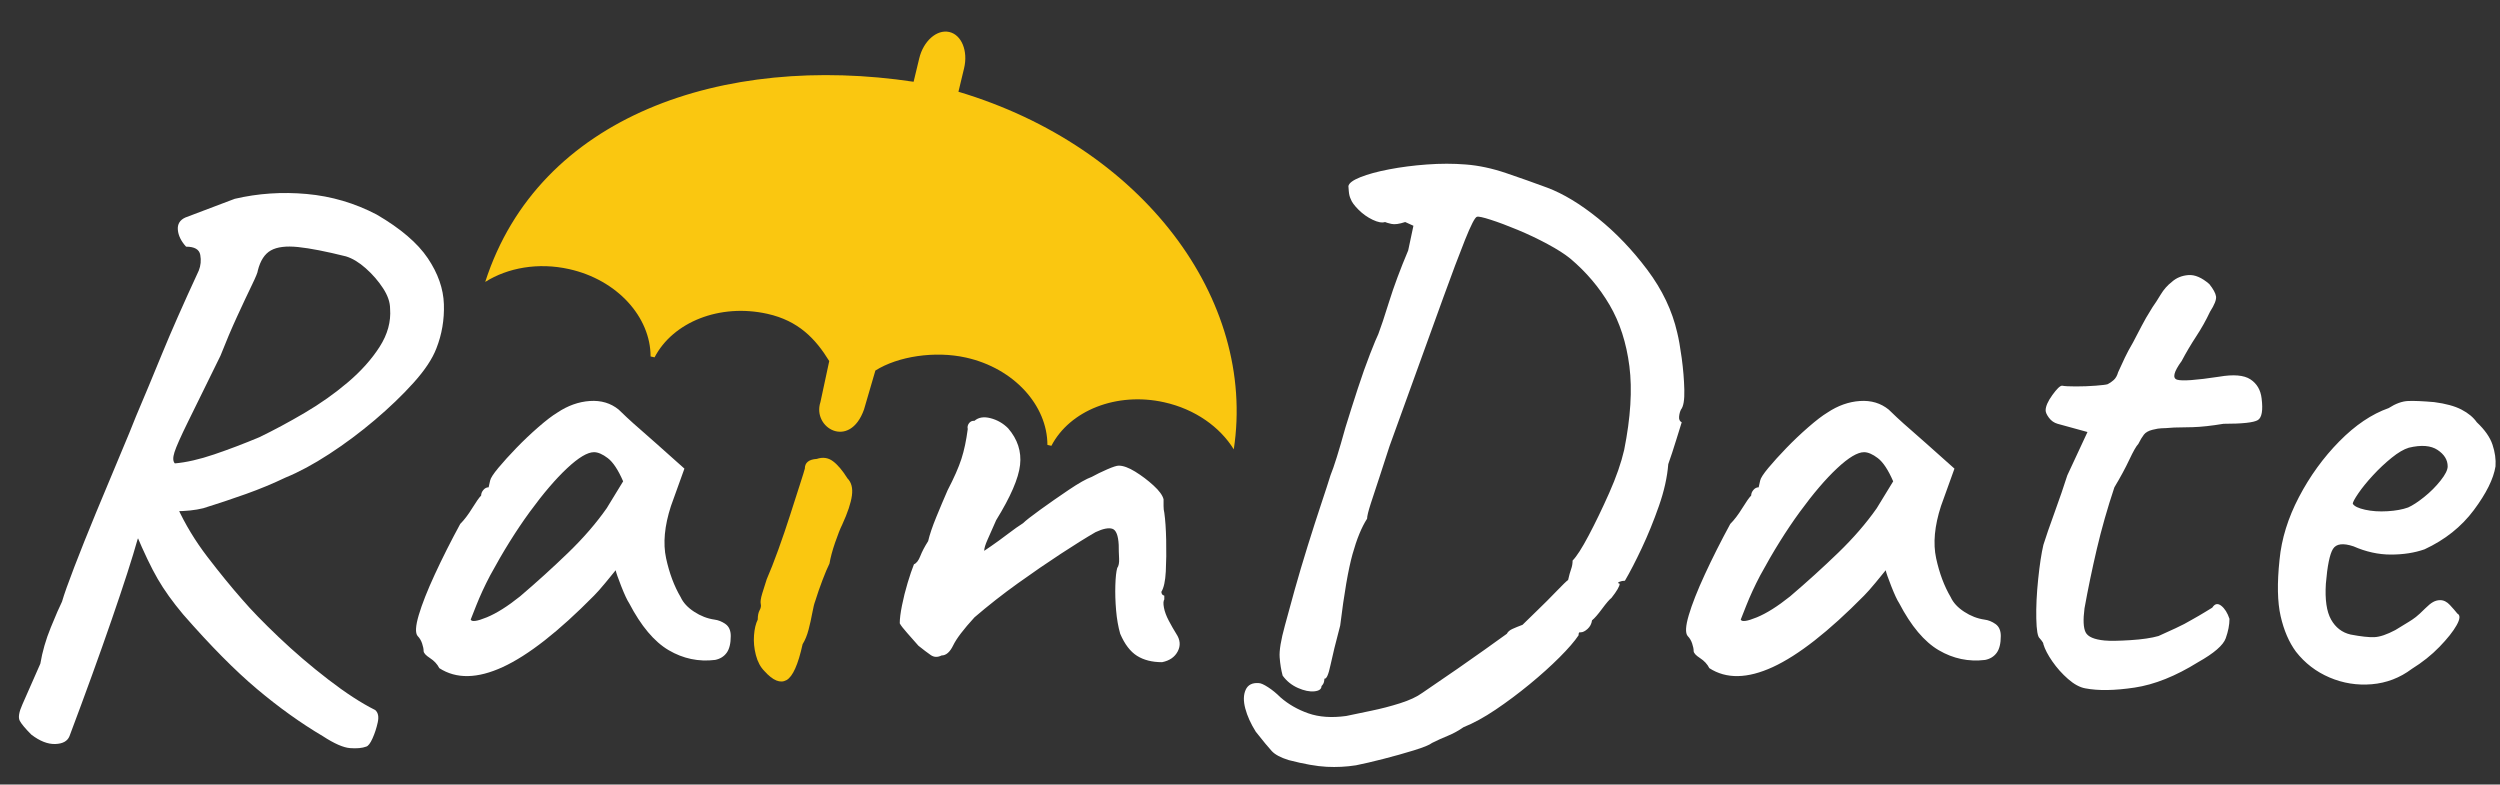 <svg viewBox="57.887 210.224 458.313 143.829" fill="#FAC710" xmlns="http://www.w3.org/2000/svg">
    <rect x="57.887" y="210.224" width="458.313" height="143.829" fill="#333333" stroke="none"/>
    <path d="m233.592 227.043 1.034-4.296c.763-3.174-.457-6.157-2.726-6.663-2.27-.506-4.728 1.657-5.491 4.831l-1.034 4.297c-34.884-5.225-68.727 6.224-78.535 36.696 4.14-2.605 9.715-3.614 15.382-2.35 8.82 1.965 14.924 8.777 14.935 16.012l.731.163c3.345-6.44 11.906-9.935 20.686-7.977 5.684 1.266 8.807 4.551 11.333 8.66l-1.613 7.515c-1.569 4.735 5.355 8.76 7.987 1.366l2.085-7.143c4.142-2.62 10.922-3.646 16.603-2.38 8.82 1.966 14.923 8.778 14.935 16.013l.73.163c3.346-6.44 11.906-9.935 20.687-7.978 5.67 1.265 10.219 4.533 12.748 8.63 4.185-27.549-16.735-55.48-50.477-65.559Z"/>
    <path d="M70.627 345.181q-.548 1.37-2.603 1.439-2.055.068-4.384-1.713-1.644-1.644-2.124-2.534-.479-.891.48-3.014.959-2.124 3.288-7.467.548-3.288 1.918-6.644 1.37-3.357 2.055-4.727.548-1.918 2.26-6.37 1.713-4.453 3.973-9.933 2.261-5.48 4.316-10.343 2.055-4.864 3.014-7.33 2.329-5.48 4.795-11.508 2.466-6.028 6.713-15.207.548-1.37.274-2.877-.274-1.507-2.603-1.507-1.37-1.507-1.507-3.082-.137-1.576 1.37-2.261l9.042-3.425q6.439-1.507 13.22-.89 6.782.616 12.81 3.767 6.576 3.836 9.384 8.015 2.809 4.178 2.946 8.425.137 4.247-1.37 8.083-1.096 2.877-4.179 6.302-3.082 3.425-7.124 6.85-4.041 3.425-8.357 6.234-4.315 2.808-8.014 4.315-3.425 1.644-7.261 3.014-3.836 1.37-7.809 2.603-2.192.548-5.206.548-3.014 0-4.521-.548l-2.329 5.754q-1.37 4.932-4.727 14.659-3.356 9.727-7.74 21.372Zm54.389 1.918q-1.096.411-2.946.274-1.849-.137-5-2.192-6.028-3.562-12.056-8.631-6.028-5.069-13.563-13.7-2.877-3.425-4.658-6.507-1.781-3.083-3.973-8.289l-1.918-7.398 4.247-2.466 5.206 4.932q2.192 4.795 5.548 9.179 3.357 4.384 6.371 7.809 2.466 2.877 6.713 6.919 4.247 4.041 9.042 7.74t8.631 5.617q.822.685.479 2.261-.342 1.575-.959 2.945-.616 1.37-1.164 1.507Zm-35.072-51.923q3.151-.274 7.192-1.644 4.042-1.37 8.289-3.151 3.973-1.918 8.288-4.452 4.316-2.535 7.946-5.617 3.631-3.083 5.823-6.508 2.192-3.425 1.918-6.987 0-1.781-1.302-3.767-1.301-1.987-3.151-3.631-1.849-1.644-3.63-2.192-5.48-1.37-8.768-1.712-3.288-.343-5.001.616-1.712.959-2.397 3.699 0 .411-1.096 2.672-1.096 2.26-2.672 5.685-1.575 3.425-3.082 7.261l-5.96 12.125q-1.986 4.041-2.466 5.548-.479 1.507.069 2.055Zm48.479 37.538q-.548-1.096-1.713-1.849-1.164-.754-1.164-1.302t-.274-1.37q-.274-.822-.822-1.37-.685-.822.205-3.836.891-3.014 2.946-7.466 2.055-4.453 4.658-9.248 1.096-1.096 2.192-2.877 1.096-1.781 1.644-2.329 0-.548.411-1.027.411-.48.959-.48l.274-1.233q.137-.685 1.507-2.329 1.37-1.644 3.288-3.63 1.918-1.987 4.041-3.836 2.124-1.85 3.494-2.672 2.877-1.918 5.959-2.123 3.083-.206 5.275 1.575.411.411 1.507 1.439 1.096 1.027 2.603 2.329 1.507 1.301 2.877 2.534l5.069 4.521-2.466 6.85q-1.781 5.48-.891 9.59.891 4.11 2.672 7.124.685 1.507 2.466 2.672 1.781 1.164 3.699 1.438 1.096.137 2.055.822.959.685.959 2.192 0 2.055-.754 3.083-.753 1.027-2.123 1.301-4.521.548-8.494-1.781-3.973-2.329-7.261-8.631-.548-.822-1.439-3.082-.89-2.261-1.027-2.946-.548.685-1.85 2.261-1.301 1.575-2.123 2.397-9.727 9.864-16.714 13.084-6.987 3.219-11.645.205Zm5.754-8.905q.274.685 2.945-.411 2.672-1.096 6.097-3.836 4.658-3.973 8.836-8.014 4.179-4.042 7.056-8.152l3.014-4.932q-1.37-3.151-2.809-4.247-1.438-1.096-2.534-1.096-1.781 0-4.932 2.946-3.151 2.945-6.85 8.014-3.699 5.069-7.261 11.645-1.507 2.877-2.535 5.48l-1.027 2.603Z"
          style="fill:#fff;pointer-events:none"/>
    <path d="M198.035 333.262q-1.096-1.096-1.576-2.945-.479-1.85-.342-3.631.137-1.781.685-2.877 0-1.096.342-1.712.343-.617.206-1.165-.137-.548.274-1.918.411-1.37.822-2.603.959-2.192 2.123-5.411 1.165-3.22 2.192-6.439 1.028-3.22 1.781-5.549.754-2.329.891-2.877 0-1.644 2.192-1.781 1.644-.548 2.945.411 1.302.959 2.672 3.151 1.096 1.096.822 3.151-.274 2.055-1.781 5.343-.548 1.096-1.302 3.288-.753 2.192-1.027 3.836-.548 1.096-1.302 3.083-.753 1.986-1.301 3.767-.274.685-.548 2.192-.274 1.507-.685 3.083-.411 1.575-1.096 2.671-1.233 5.617-2.946 6.576-1.712.959-4.041-1.644Zm13.837-55.348q-.959-.822-1.576-2.26-.616-1.439-.753-2.603-.137-1.165.274-1.302 1.233-.548 2.534-2.808 1.302-2.261 1.576-4.042.137-.548.548-1.096.411-.548.959-.685 1.644-1.096 3.699-.205 2.055.89 3.425 3.082 1.233 2.603.685 4.658t-3.014 5.069q-2.055 2.74-4.247 3.151-2.192.411-4.11-.959Z"
          style="fill:#fac710;pointer-events:none"/>
    <path d="M270.92 331.618q-2.74 0-4.589-1.164-1.85-1.165-3.083-4.042-.548-1.918-.753-4.315-.206-2.398-.137-4.59.068-2.192.342-3.151.411-.548.343-1.781-.069-1.233-.069-2.466-.137-2.603-1.164-2.945-1.028-.343-3.083.616-2.603 1.507-6.37 3.973-3.768 2.466-7.878 5.412-4.11 2.945-7.946 6.233-3.014 3.288-3.904 5.138-.891 1.849-2.124 1.849-1.096.548-1.986-.068-.891-.617-2.261-1.713-.959-1.096-2.055-2.329t-1.37-1.781q0-1.233.411-3.288.411-2.055 1.028-4.11.616-2.055 1.164-3.425.685-.274 1.165-1.507.479-1.233 1.438-2.74.411-1.781 1.507-4.452 1.096-2.672 2.055-4.864 1.781-3.425 2.535-5.754.753-2.329 1.164-5.48-.137-.548.206-1.027.342-.48.89-.48h.137q1.096-.959 2.946-.479 1.849.479 3.219 1.849 2.603 3.014 2.192 6.713-.411 3.699-4.384 10.138-.959 2.192-1.575 3.562-.617 1.37-.617 2.055l1.302-.89q1.301-.891 3.014-2.192 1.712-1.302 2.808-1.987.685-.685 3.151-2.466 2.466-1.781 5.206-3.63 2.74-1.85 4.247-2.398 1.233-.685 2.809-1.37 1.575-.685 2.123-.685 1.233 0 3.014 1.096 1.781 1.096 3.357 2.535 1.575 1.438 1.849 2.534v1.233q0 .685.137 1.233.274 1.918.343 5.001.068 3.082-.069 5.754-.137 2.671-.822 3.767l.069.274q.068.274.479.411v.685q-.274.411-.068 1.507.205 1.096.89 2.398.685 1.301 1.37 2.397 1.096 1.644.274 3.22-.822 1.575-2.877 1.986Zm35.534 18.906q-2.603.411-5.343.274-2.74-.137-6.987-1.233-2.192-.685-3.083-1.644-.89-.959-2.945-3.562-1.37-2.192-1.918-4.247-.548-2.055.068-3.425.617-1.37 2.398-1.233.548 0 1.712.754 1.165.753 2.261 1.849 2.192 1.918 5.137 2.946 2.946 1.027 6.919.479 1.918-.411 4.589-.959 2.672-.548 5.275-1.37 2.603-.822 4.11-1.918 7.261-4.932 11.371-7.877l4.11-2.946q.274-.548 1.027-.89.754-.343 1.85-.754.822-.822 2.671-2.603 1.85-1.781 3.562-3.562 1.713-1.781 2.124-2.055.274-1.233.548-1.986.274-.754.274-1.576 1.096-1.096 2.945-4.589 1.85-3.494 3.768-7.809 1.918-4.316 2.74-7.878 1.781-8.905.959-15.344t-3.631-11.234q-2.808-4.795-7.192-8.494-1.507-1.233-4.179-2.671-2.671-1.439-5.48-2.603-2.808-1.165-4.932-1.85-2.123-.685-2.534-.548-.548.137-2.192 4.247-1.644 4.11-3.973 10.549l-4.932 13.632-4.932 13.631q-.822 2.603-1.781 5.48-.959 2.877-1.644 5.001-.685 2.123-.685 2.808-1.507 2.329-2.672 6.508-1.164 4.178-2.26 13.083-1.233 4.658-1.781 7.261-.548 2.603-1.096 2.466l-.069.48q-.068.479-.479.89 0 .822-1.302.959-1.301.137-3.014-.616-1.712-.754-2.808-2.261-.411-1.507-.548-3.356-.137-1.85.959-5.823.685-2.603 1.781-6.507 1.096-3.905 2.397-8.083 1.302-4.179 2.466-7.672 1.165-3.494 1.713-5.275.959-2.329 2.74-8.768 1.096-3.562 2.26-7.124 1.165-3.562 2.261-6.37 1.096-2.809 1.507-3.631.685-1.781 1.986-5.959 1.302-4.179 3.494-9.385l.959-4.521-1.507-.685q-1.644.548-2.535.343-.89-.206-1.164-.343-.822.274-2.261-.411-1.438-.685-2.603-1.849-1.164-1.165-1.438-1.987-.274-.548-.343-1.438l-.068-.891q.137-.822 2.192-1.644t5.274-1.438q3.22-.617 6.919-.891 3.699-.274 7.124 0 3.562.274 7.398 1.576 3.836 1.301 7.535 2.671 4.384 1.644 9.316 5.617t9.042 9.453q4.11 5.48 5.48 11.508.411 1.644.822 4.658.411 3.014.479 5.823.069 2.808-.616 3.63-.274.548-.343 1.302-.068.753.48 1.027-.137.411-.959 3.083-.822 2.671-1.507 4.589-.274 3.562-1.713 7.672-1.438 4.11-3.151 7.741-1.712 3.63-3.082 5.959-.548 0-1.028.206-.479.205.069.342 0 .685-1.507 2.603-.548.411-1.713 1.987-1.164 1.575-1.849 2.123-.137.959-.822 1.576-.685.616-1.233.616h-.206q-.205 0-.205.548-1.096 1.644-3.494 4.042-2.397 2.397-5.48 4.932-3.082 2.534-6.233 4.658-3.151 2.123-5.891 3.219-1.37.959-2.877 1.576-1.507.616-2.877 1.301-.685.548-3.357 1.37-2.671.822-5.617 1.576-2.945.753-5 1.164Zm64.798-17.81q-.548-1.096-1.712-1.849-1.165-.754-1.165-1.302t-.274-1.37q-.274-.822-.822-1.37-.685-.822.206-3.836.89-3.014 2.945-7.466 2.055-4.453 4.658-9.248 1.096-1.096 2.192-2.877 1.096-1.781 1.644-2.329 0-.548.411-1.027.411-.48.959-.48l.274-1.233q.137-.685 1.507-2.329 1.37-1.644 3.288-3.63 1.918-1.987 4.042-3.836 2.123-1.85 3.493-2.672 2.877-1.918 5.96-2.123 3.082-.206 5.274 1.575.411.411 1.507 1.439 1.096 1.027 2.603 2.329 1.507 1.301 2.877 2.534l5.069 4.521-2.466 6.85q-1.781 5.48-.89 9.59.89 4.11 2.671 7.124.685 1.507 2.466 2.672 1.781 1.164 3.699 1.438 1.096.137 2.055.822.959.685.959 2.192 0 2.055-.753 3.083-.754 1.027-2.124 1.301-4.521.548-8.494-1.781-3.973-2.329-7.261-8.631-.548-.822-1.438-3.082-.891-2.261-1.028-2.946-.548.685-1.849 2.261-1.302 1.575-2.124 2.397-9.727 9.864-16.714 13.084-6.987 3.219-11.645.205Zm5.754-8.905q.274.685 2.946-.411 2.671-1.096 6.096-3.836 4.658-3.973 8.837-8.014 4.178-4.042 7.055-8.152l3.014-4.932q-1.37-3.151-2.808-4.247-1.439-1.096-2.535-1.096-1.781 0-4.932 2.946-3.151 2.945-6.85 8.014-3.699 5.069-7.261 11.645-1.507 2.877-2.534 5.48l-1.028 2.603Zm63.159 12.604q-1.507-.274-3.151-1.712-1.644-1.439-2.877-3.22-1.233-1.781-1.644-3.151 0-.274-.343-.685l-.342-.411q-.548-.411-.617-3.63-.068-3.22.343-7.193.411-3.973.959-6.302.685-2.192 2.055-5.959 1.37-3.768 2.329-6.782l3.699-7.946-5.48-1.507q-.959-.274-1.576-1.096-.616-.822-.616-1.37 0-1.096 1.233-2.808 1.233-1.713 1.781-1.713.685.137 2.534.137 1.85 0 3.631-.137 1.781-.137 2.192-.274.548-.274 1.096-.753.548-.48.822-1.439.685-1.507 1.233-2.671.548-1.165 1.507-2.809.959-1.781 1.575-3.014.617-1.233 1.987-3.425.685-.959 1.507-2.329.822-1.37 2.055-2.329 1.233-1.096 3.014-1.233 1.781-.137 3.836 1.644 1.096 1.37 1.233 2.261.137.89-1.096 2.808-1.096 2.329-2.535 4.521-1.438 2.192-2.671 4.521-2.192 3.014-.822 3.425 1.37.411 7.672-.548 3.973-.685 5.754.48 1.781 1.164 2.055 3.493.411 3.288-.685 3.973t-6.302.685q-3.288.548-5.617.617-2.329.068-3.425.068-1.781.137-2.329.137-.548 0-1.644.274-1.096.274-1.576.891-.479.616-1.027 1.712-.548.548-1.644 2.877-1.096 2.329-2.74 5.069-1.918 5.754-3.22 11.303-1.301 5.548-2.26 10.891-.411 3.151.205 4.384.617 1.233 3.494 1.507 1.507.137 4.726-.068 3.22-.206 5.138-.754 1.507-.685 3.151-1.438 1.644-.754 3.014-1.576 1.233-.685 2.466-1.438l1.233-.754q.685-1.096 1.644-.342.959.753 1.507 2.397 0 1.644-.685 3.562t-5.069 4.384q-6.165 3.836-11.645 4.658-5.48.822-9.042.137Zm59.866-3.562q-3.288 2.466-7.33 2.809-4.041.342-7.74-1.233-3.699-1.576-6.165-4.727-1.918-2.603-2.809-6.507-.89-3.905-.205-10.344.548-5.754 3.562-11.508t7.398-10.206q4.384-4.453 9.042-6.097 1.918-1.233 3.562-1.301 1.644-.069 4.795.205 3.151.411 5 1.37 1.85.959 2.809 2.329 2.192 2.055 2.877 4.11.685 2.055.548 3.973-.548 3.425-3.973 8.015-3.425 4.589-9.042 7.192-2.74.959-6.165.959t-6.85-1.507q-2.877-.959-3.768.48-.89 1.438-1.301 6.37-.274 4.384.959 6.576 1.233 2.192 3.562 2.74 2.877.548 4.384.48 1.507-.069 3.836-1.302 1.781-1.096 2.466-1.507.685-.411 1.301-.89.617-.48 1.713-1.576.822-.822 1.438-1.164.617-.343 1.302-.343.959 0 1.781.891.822.89 1.37 1.575.822.411-.137 2.124-.959 1.712-3.151 3.973-2.192 2.26-5.069 4.041Zm-.685-29.592q1.233-.548 2.945-1.918 1.713-1.37 3.014-3.014 1.302-1.644 1.302-2.603 0-1.781-1.85-3.014-1.849-1.233-5.274-.411-1.37.411-3.151 1.85-1.781 1.438-3.425 3.219t-2.672 3.288q-1.027 1.507-1.027 1.918.411.685 2.26 1.096 1.85.411 4.11.274 2.261-.137 3.768-.685Z"
          style="fill:#fff;pointer-events:none"/>
</svg>
